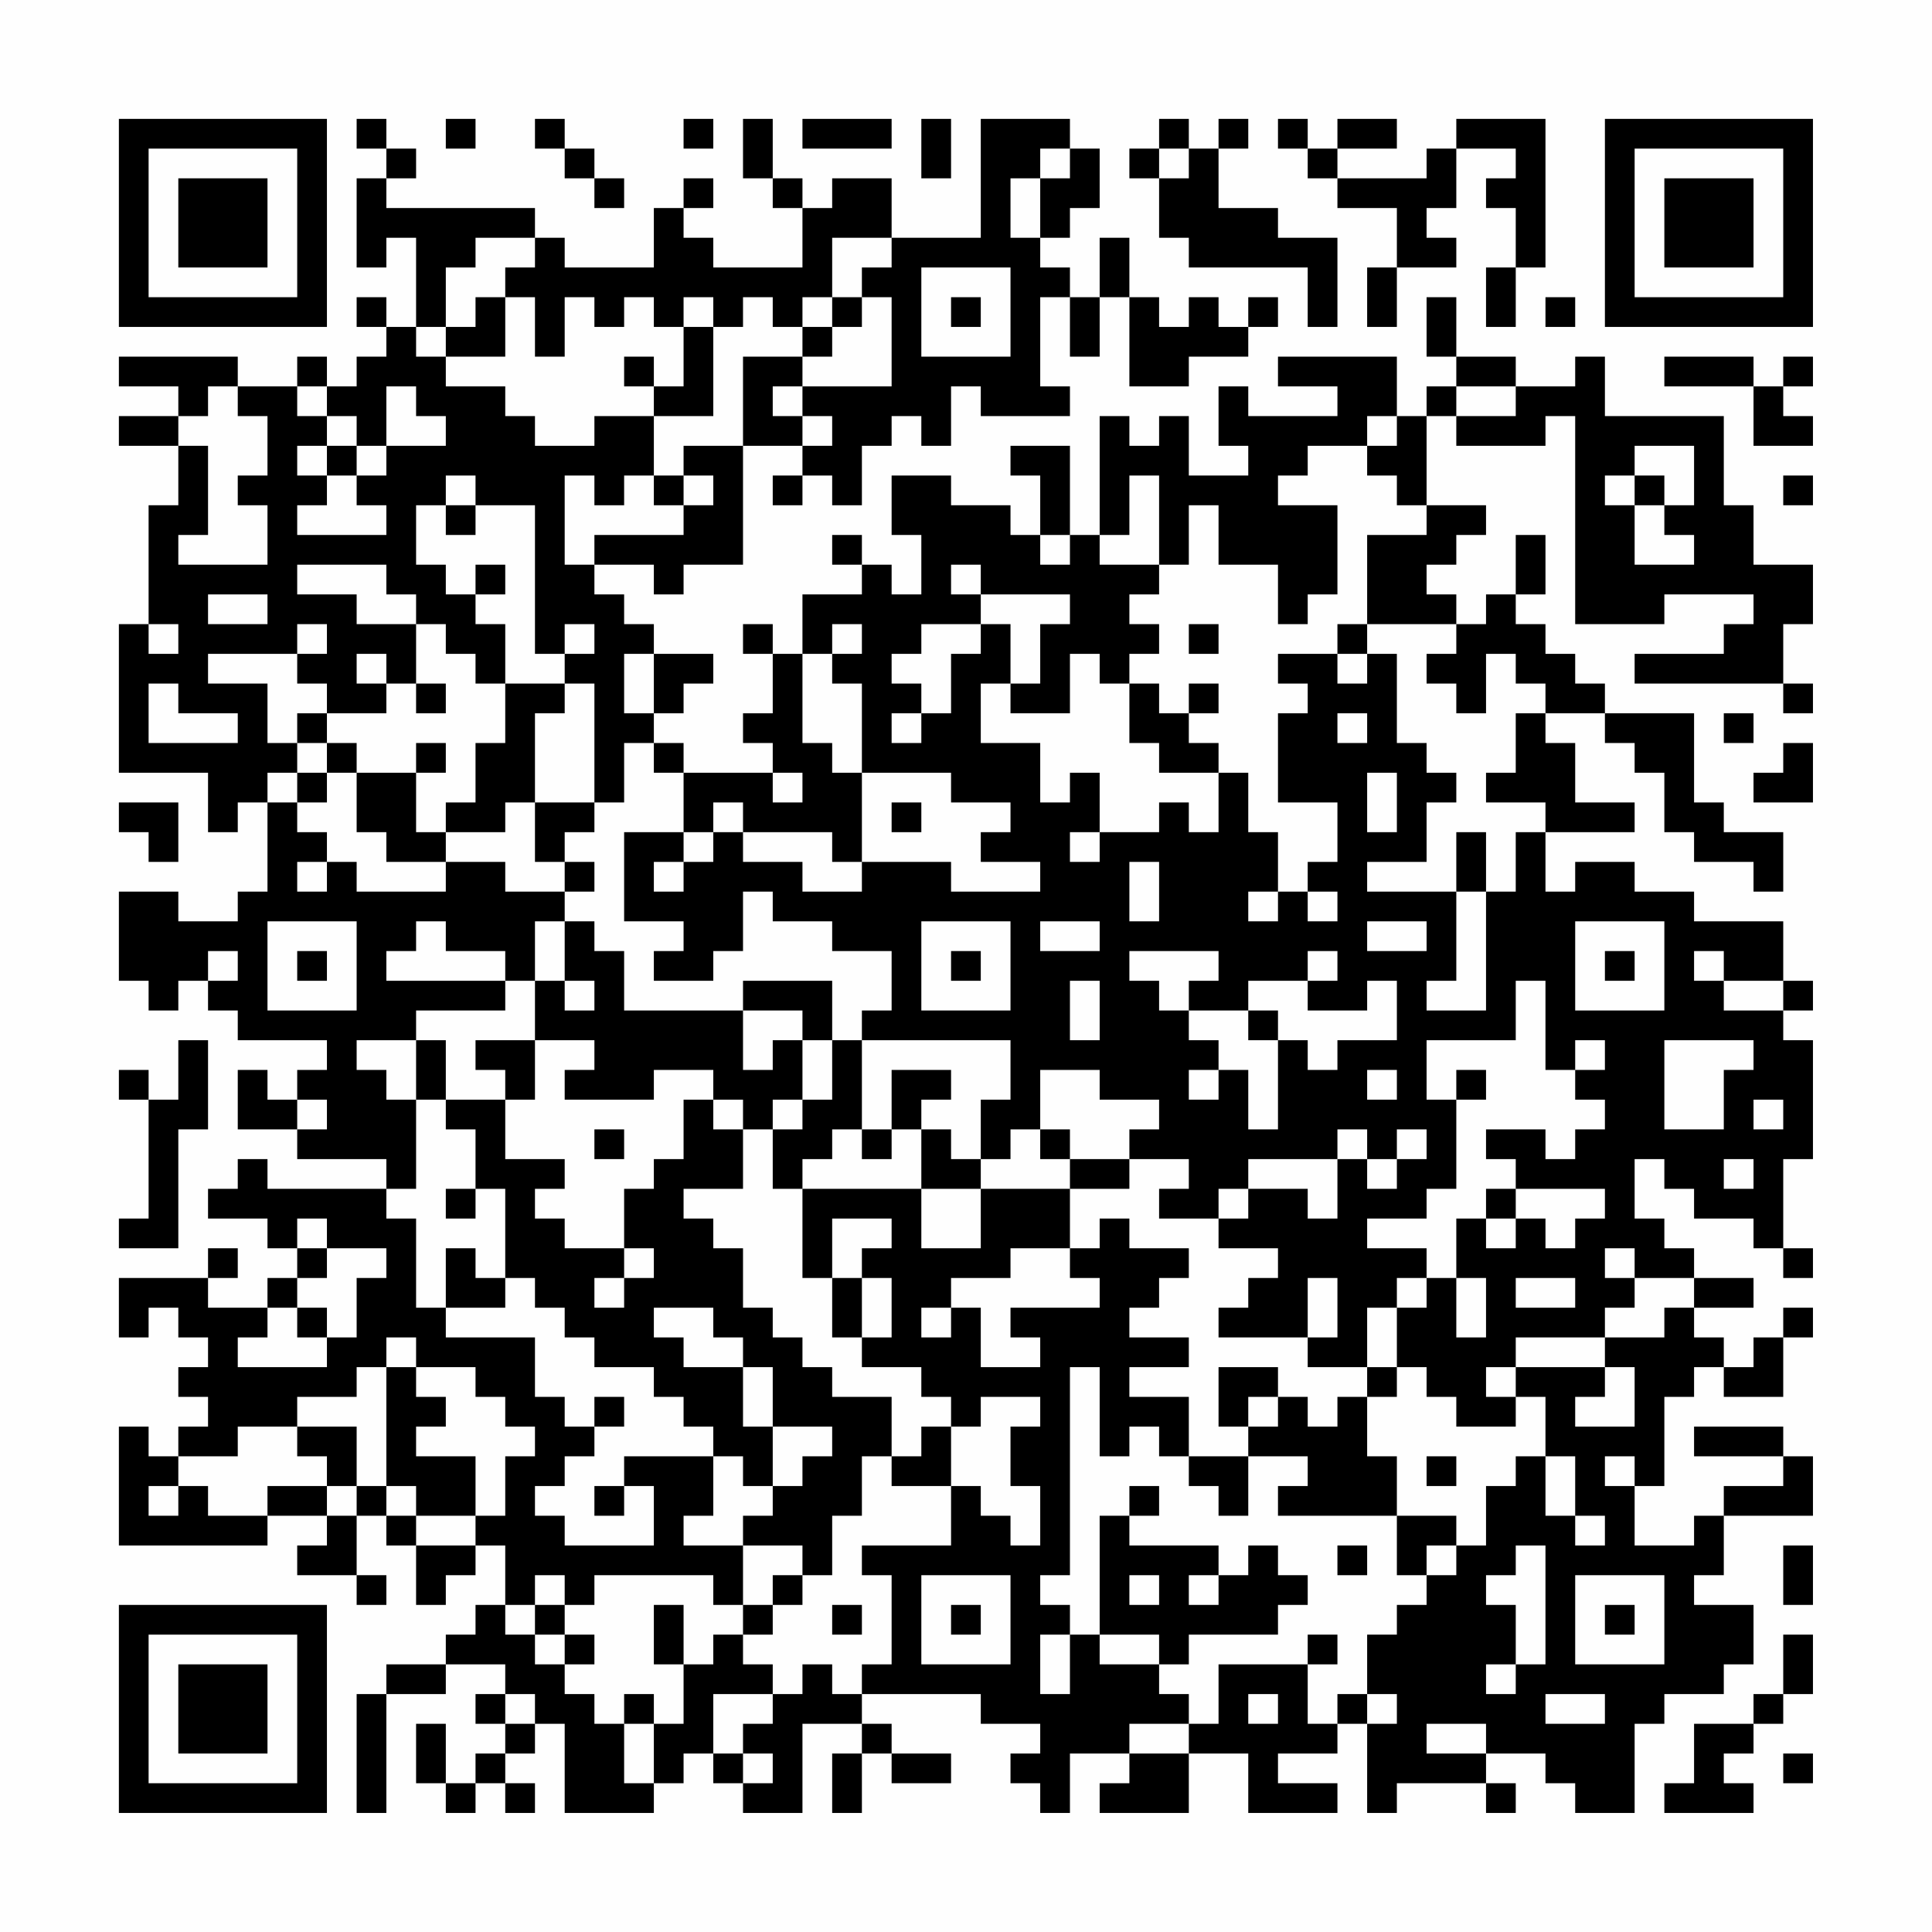 <?xml version="1.0" encoding="UTF-8"?>
<svg xmlns="http://www.w3.org/2000/svg" version="1.1" width="300" height="300" viewBox="0 0 300 300"><rect x="0" y="0" width="300" height="300" fill="#fefefe"/><g transform="scale(4.615)"><g transform="translate(4,4)"><path fill-rule="evenodd" d="M8 0L8 1L9 1L9 2L8 2L8 5L9 5L9 4L10 4L10 7L9 7L9 6L8 6L8 7L9 7L9 8L8 8L8 9L7 9L7 8L6 8L6 9L4 9L4 8L0 8L0 9L2 9L2 10L0 10L0 11L2 11L2 13L1 13L1 17L0 17L0 22L3 22L3 24L4 24L4 23L5 23L5 26L4 26L4 27L2 27L2 26L0 26L0 29L1 29L1 30L2 30L2 29L3 29L3 30L4 30L4 31L7 31L7 32L6 32L6 33L5 33L5 32L4 32L4 34L6 34L6 35L9 35L9 36L5 36L5 35L4 35L4 36L3 36L3 37L5 37L5 38L6 38L6 39L5 39L5 40L3 40L3 39L4 39L4 38L3 38L3 39L0 39L0 41L1 41L1 40L2 40L2 41L3 41L3 42L2 42L2 43L3 43L3 44L2 44L2 45L1 45L1 44L0 44L0 48L5 48L5 47L7 47L7 48L6 48L6 49L8 49L8 50L9 50L9 49L8 49L8 47L9 47L9 48L10 48L10 50L11 50L11 49L12 49L12 48L13 48L13 50L12 50L12 51L11 51L11 52L9 52L9 53L8 53L8 57L9 57L9 53L11 53L11 52L13 52L13 53L12 53L12 54L13 54L13 55L12 55L12 56L11 56L11 54L10 54L10 56L11 56L11 57L12 57L12 56L13 56L13 57L14 57L14 56L13 56L13 55L14 55L14 54L15 54L15 57L18 57L18 56L19 56L19 55L20 55L20 56L21 56L21 57L23 57L23 54L25 54L25 55L24 55L24 57L25 57L25 55L26 55L26 56L28 56L28 55L26 55L26 54L25 54L25 53L29 53L29 54L31 54L31 55L30 55L30 56L31 56L31 57L32 57L32 55L34 55L34 56L33 56L33 57L36 57L36 55L38 55L38 57L41 57L41 56L39 56L39 55L41 55L41 54L42 54L42 57L43 57L43 56L46 56L46 57L47 57L47 56L46 56L46 55L48 55L48 56L49 56L49 57L51 57L51 54L52 54L52 53L54 53L54 52L55 52L55 50L53 50L53 49L54 49L54 47L57 47L57 45L56 45L56 44L53 44L53 45L56 45L56 46L54 46L54 47L53 47L53 48L51 48L51 46L52 46L52 43L53 43L53 42L54 42L54 43L56 43L56 41L57 41L57 40L56 40L56 41L55 41L55 42L54 42L54 41L53 41L53 40L55 40L55 39L53 39L53 38L52 38L52 37L51 37L51 35L52 35L52 36L53 36L53 37L55 37L55 38L56 38L56 39L57 39L57 38L56 38L56 35L57 35L57 31L56 31L56 30L57 30L57 29L56 29L56 27L53 27L53 26L51 26L51 25L49 25L49 26L48 26L48 24L51 24L51 23L49 23L49 21L48 21L48 20L50 20L50 21L51 21L51 22L52 22L52 24L53 24L53 25L55 25L55 26L56 26L56 24L54 24L54 23L53 23L53 20L50 20L50 19L49 19L49 18L48 18L48 17L47 17L47 16L48 16L48 14L47 14L47 16L46 16L46 17L45 17L45 16L44 16L44 15L45 15L45 14L46 14L46 13L44 13L44 10L45 10L45 11L48 11L48 10L49 10L49 17L52 17L52 16L55 16L55 17L54 17L54 18L51 18L51 19L56 19L56 20L57 20L57 19L56 19L56 17L57 17L57 15L55 15L55 13L54 13L54 10L50 10L50 8L49 8L49 9L47 9L47 8L45 8L45 6L44 6L44 8L45 8L45 9L44 9L44 10L43 10L43 8L39 8L39 9L41 9L41 10L38 10L38 9L37 9L37 11L38 11L38 12L36 12L36 10L35 10L35 11L34 11L34 10L33 10L33 14L32 14L32 11L30 11L30 12L31 12L31 14L30 14L30 13L28 13L28 12L26 12L26 14L27 14L27 16L26 16L26 15L25 15L25 14L24 14L24 15L25 15L25 16L23 16L23 18L22 18L22 17L21 17L21 18L22 18L22 20L21 20L21 21L22 21L22 22L19 22L19 21L18 21L18 20L19 20L19 19L20 19L20 18L18 18L18 17L17 17L17 16L16 16L16 15L18 15L18 16L19 16L19 15L21 15L21 11L23 11L23 12L22 12L22 13L23 13L23 12L24 12L24 13L25 13L25 11L26 11L26 10L27 10L27 11L28 11L28 9L29 9L29 10L32 10L32 9L31 9L31 6L32 6L32 8L33 8L33 6L34 6L34 9L36 9L36 8L38 8L38 7L39 7L39 6L38 6L38 7L37 7L37 6L36 6L36 7L35 7L35 6L34 6L34 4L33 4L33 6L32 6L32 5L31 5L31 4L32 4L32 3L33 3L33 1L32 1L32 0L29 0L29 4L26 4L26 2L24 2L24 3L23 3L23 2L22 2L22 0L21 0L21 2L22 2L22 3L23 3L23 5L20 5L20 4L19 4L19 3L20 3L20 2L19 2L19 3L18 3L18 5L15 5L15 4L14 4L14 3L9 3L9 2L10 2L10 1L9 1L9 0ZM11 0L11 1L12 1L12 0ZM14 0L14 1L15 1L15 2L16 2L16 3L17 3L17 2L16 2L16 1L15 1L15 0ZM19 0L19 1L20 1L20 0ZM23 0L23 1L26 1L26 0ZM27 0L27 2L28 2L28 0ZM35 0L35 1L34 1L34 2L35 2L35 4L36 4L36 5L40 5L40 7L41 7L41 4L39 4L39 3L37 3L37 1L38 1L38 0L37 0L37 1L36 1L36 0ZM39 0L39 1L40 1L40 2L41 2L41 3L43 3L43 5L42 5L42 7L43 7L43 5L45 5L45 4L44 4L44 3L45 3L45 1L47 1L47 2L46 2L46 3L47 3L47 5L46 5L46 7L47 7L47 5L48 5L48 0L45 0L45 1L44 1L44 2L41 2L41 1L43 1L43 0L41 0L41 1L40 1L40 0ZM31 1L31 2L30 2L30 4L31 4L31 2L32 2L32 1ZM35 1L35 2L36 2L36 1ZM12 4L12 5L11 5L11 7L10 7L10 8L11 8L11 9L13 9L13 10L14 10L14 11L16 11L16 10L18 10L18 12L17 12L17 13L16 13L16 12L15 12L15 15L16 15L16 14L19 14L19 13L20 13L20 12L19 12L19 11L21 11L21 8L23 8L23 9L22 9L22 10L23 10L23 11L24 11L24 10L23 10L23 9L26 9L26 6L25 6L25 5L26 5L26 4L24 4L24 6L23 6L23 7L22 7L22 6L21 6L21 7L20 7L20 6L19 6L19 7L18 7L18 6L17 6L17 7L16 7L16 6L15 6L15 8L14 8L14 6L13 6L13 5L14 5L14 4ZM27 5L27 8L30 8L30 5ZM12 6L12 7L11 7L11 8L13 8L13 6ZM24 6L24 7L23 7L23 8L24 8L24 7L25 7L25 6ZM28 6L28 7L29 7L29 6ZM48 6L48 7L49 7L49 6ZM19 7L19 9L18 9L18 8L17 8L17 9L18 9L18 10L20 10L20 7ZM52 8L52 9L55 9L55 11L57 11L57 10L56 10L56 9L57 9L57 8L56 8L56 9L55 9L55 8ZM3 9L3 10L2 10L2 11L3 11L3 14L2 14L2 15L5 15L5 13L4 13L4 12L5 12L5 10L4 10L4 9ZM6 9L6 10L7 10L7 11L6 11L6 12L7 12L7 13L6 13L6 14L9 14L9 13L8 13L8 12L9 12L9 11L11 11L11 10L10 10L10 9L9 9L9 11L8 11L8 10L7 10L7 9ZM45 9L45 10L47 10L47 9ZM42 10L42 11L40 11L40 12L39 12L39 13L41 13L41 16L40 16L40 17L39 17L39 15L37 15L37 13L36 13L36 15L35 15L35 12L34 12L34 14L33 14L33 15L35 15L35 16L34 16L34 17L35 17L35 18L34 18L34 19L33 19L33 18L32 18L32 20L30 20L30 19L31 19L31 17L32 17L32 16L29 16L29 15L28 15L28 16L29 16L29 17L27 17L27 18L26 18L26 19L27 19L27 20L26 20L26 21L27 21L27 20L28 20L28 18L29 18L29 17L30 17L30 19L29 19L29 21L31 21L31 23L32 23L32 22L33 22L33 24L32 24L32 25L33 25L33 24L35 24L35 23L36 23L36 24L37 24L37 22L38 22L38 24L39 24L39 26L38 26L38 27L39 27L39 26L40 26L40 27L41 27L41 26L40 26L40 25L41 25L41 23L39 23L39 20L40 20L40 19L39 19L39 18L41 18L41 19L42 19L42 18L43 18L43 21L44 21L44 22L45 22L45 23L44 23L44 25L42 25L42 26L45 26L45 29L44 29L44 30L46 30L46 26L47 26L47 24L48 24L48 23L46 23L46 22L47 22L47 20L48 20L48 19L47 19L47 18L46 18L46 20L45 20L45 19L44 19L44 18L45 18L45 17L42 17L42 14L44 14L44 13L43 13L43 12L42 12L42 11L43 11L43 10ZM7 11L7 12L8 12L8 11ZM51 11L51 12L50 12L50 13L51 13L51 15L53 15L53 14L52 14L52 13L53 13L53 11ZM11 12L11 13L10 13L10 15L11 15L11 16L12 16L12 17L13 17L13 19L12 19L12 18L11 18L11 17L10 17L10 16L9 16L9 15L6 15L6 16L8 16L8 17L10 17L10 19L9 19L9 18L8 18L8 19L9 19L9 20L7 20L7 19L6 19L6 18L7 18L7 17L6 17L6 18L3 18L3 19L5 19L5 21L6 21L6 22L5 22L5 23L6 23L6 24L7 24L7 25L6 25L6 26L7 26L7 25L8 25L8 26L11 26L11 25L13 25L13 26L15 26L15 27L14 27L14 29L13 29L13 28L11 28L11 27L10 27L10 28L9 28L9 29L13 29L13 30L10 30L10 31L8 31L8 32L9 32L9 33L10 33L10 36L9 36L9 37L10 37L10 40L11 40L11 41L14 41L14 43L15 43L15 44L16 44L16 45L15 45L15 46L14 46L14 47L15 47L15 48L18 48L18 46L17 46L17 45L20 45L20 47L19 47L19 48L21 48L21 50L20 50L20 49L16 49L16 50L15 50L15 49L14 49L14 50L13 50L13 51L14 51L14 52L15 52L15 53L16 53L16 54L17 54L17 56L18 56L18 54L19 54L19 52L20 52L20 51L21 51L21 52L22 52L22 53L20 53L20 55L21 55L21 56L22 56L22 55L21 55L21 54L22 54L22 53L23 53L23 52L24 52L24 53L25 53L25 52L26 52L26 49L25 49L25 48L28 48L28 46L29 46L29 47L30 47L30 48L31 48L31 46L30 46L30 44L31 44L31 43L29 43L29 44L28 44L28 43L27 43L27 42L25 42L25 41L26 41L26 39L25 39L25 38L26 38L26 37L24 37L24 39L23 39L23 36L27 36L27 38L29 38L29 36L32 36L32 38L30 38L30 39L28 39L28 40L27 40L27 41L28 41L28 40L29 40L29 42L31 42L31 41L30 41L30 40L33 40L33 39L32 39L32 38L33 38L33 37L34 37L34 38L36 38L36 39L35 39L35 40L34 40L34 41L36 41L36 42L34 42L34 43L36 43L36 45L35 45L35 44L34 44L34 45L33 45L33 42L32 42L32 49L31 49L31 50L32 50L32 51L31 51L31 53L32 53L32 51L33 51L33 52L35 52L35 53L36 53L36 54L34 54L34 55L36 55L36 54L37 54L37 52L40 52L40 54L41 54L41 53L42 53L42 54L43 54L43 53L42 53L42 51L43 51L43 50L44 50L44 49L45 49L45 48L46 48L46 46L47 46L47 45L48 45L48 47L49 47L49 48L50 48L50 47L49 47L49 45L48 45L48 43L47 43L47 42L50 42L50 43L49 43L49 44L51 44L51 42L50 42L50 41L52 41L52 40L53 40L53 39L51 39L51 38L50 38L50 39L51 39L51 40L50 40L50 41L47 41L47 42L46 42L46 43L47 43L47 44L45 44L45 43L44 43L44 42L43 42L43 40L44 40L44 39L45 39L45 41L46 41L46 39L45 39L45 37L46 37L46 38L47 38L47 37L48 37L48 38L49 38L49 37L50 37L50 36L47 36L47 35L46 35L46 34L48 34L48 35L49 35L49 34L50 34L50 33L49 33L49 32L50 32L50 31L49 31L49 32L48 32L48 29L47 29L47 31L44 31L44 33L45 33L45 36L44 36L44 37L42 37L42 38L44 38L44 39L43 39L43 40L42 40L42 42L40 42L40 41L41 41L41 39L40 39L40 41L37 41L37 40L38 40L38 39L39 39L39 38L37 38L37 37L38 37L38 36L40 36L40 37L41 37L41 35L42 35L42 36L43 36L43 35L44 35L44 34L43 34L43 35L42 35L42 34L41 34L41 35L38 35L38 36L37 36L37 37L35 37L35 36L36 36L36 35L34 35L34 34L35 34L35 33L33 33L33 32L31 32L31 34L30 34L30 35L29 35L29 33L30 33L30 31L25 31L25 30L26 30L26 28L24 28L24 27L22 27L22 26L21 26L21 28L20 28L20 29L18 29L18 28L19 28L19 27L17 27L17 24L19 24L19 25L18 25L18 26L19 26L19 25L20 25L20 24L21 24L21 25L23 25L23 26L25 26L25 25L28 25L28 26L31 26L31 25L29 25L29 24L30 24L30 23L28 23L28 22L25 22L25 19L24 19L24 18L25 18L25 17L24 17L24 18L23 18L23 21L24 21L24 22L25 22L25 25L24 25L24 24L21 24L21 23L20 23L20 24L19 24L19 22L18 22L18 21L17 21L17 23L16 23L16 19L15 19L15 18L16 18L16 17L15 17L15 18L14 18L14 13L12 13L12 12ZM18 12L18 13L19 13L19 12ZM51 12L51 13L52 13L52 12ZM56 12L56 13L57 13L57 12ZM11 13L11 14L12 14L12 13ZM31 14L31 15L32 15L32 14ZM12 15L12 16L13 16L13 15ZM3 16L3 17L5 17L5 16ZM1 17L1 18L2 18L2 17ZM36 17L36 18L37 18L37 17ZM41 17L41 18L42 18L42 17ZM17 18L17 20L18 20L18 18ZM1 19L1 21L4 21L4 20L2 20L2 19ZM10 19L10 20L11 20L11 19ZM13 19L13 21L12 21L12 23L11 23L11 24L10 24L10 22L11 22L11 21L10 21L10 22L8 22L8 21L7 21L7 20L6 20L6 21L7 21L7 22L6 22L6 23L7 23L7 22L8 22L8 24L9 24L9 25L11 25L11 24L13 24L13 23L14 23L14 25L15 25L15 26L16 26L16 25L15 25L15 24L16 24L16 23L14 23L14 20L15 20L15 19ZM34 19L34 21L35 21L35 22L37 22L37 21L36 21L36 20L37 20L37 19L36 19L36 20L35 20L35 19ZM41 20L41 21L42 21L42 20ZM54 20L54 21L55 21L55 20ZM56 21L56 22L55 22L55 23L57 23L57 21ZM22 22L22 23L23 23L23 22ZM42 22L42 24L43 24L43 22ZM0 23L0 24L1 24L1 25L2 25L2 23ZM26 23L26 24L27 24L27 23ZM45 24L45 26L46 26L46 24ZM34 25L34 27L35 27L35 25ZM5 27L5 30L8 30L8 27ZM15 27L15 29L14 29L14 31L12 31L12 32L13 32L13 33L11 33L11 31L10 31L10 33L11 33L11 34L12 34L12 36L11 36L11 37L12 37L12 36L13 36L13 39L12 39L12 38L11 38L11 40L13 40L13 39L14 39L14 40L15 40L15 41L16 41L16 42L18 42L18 43L19 43L19 44L20 44L20 45L21 45L21 46L22 46L22 47L21 47L21 48L23 48L23 49L22 49L22 50L21 50L21 51L22 51L22 50L23 50L23 49L24 49L24 47L25 47L25 45L26 45L26 46L28 46L28 44L27 44L27 45L26 45L26 43L24 43L24 42L23 42L23 41L22 41L22 40L21 40L21 38L20 38L20 37L19 37L19 36L21 36L21 34L22 34L22 36L23 36L23 35L24 35L24 34L25 34L25 35L26 35L26 34L27 34L27 36L29 36L29 35L28 35L28 34L27 34L27 33L28 33L28 32L26 32L26 34L25 34L25 31L24 31L24 29L21 29L21 30L17 30L17 28L16 28L16 27ZM27 27L27 30L30 30L30 27ZM31 27L31 28L33 28L33 27ZM42 27L42 28L44 28L44 27ZM49 27L49 30L52 30L52 27ZM3 28L3 29L4 29L4 28ZM6 28L6 29L7 29L7 28ZM28 28L28 29L29 29L29 28ZM34 28L34 29L35 29L35 30L36 30L36 31L37 31L37 32L36 32L36 33L37 33L37 32L38 32L38 34L39 34L39 31L40 31L40 32L41 32L41 31L43 31L43 29L42 29L42 30L40 30L40 29L41 29L41 28L40 28L40 29L38 29L38 30L36 30L36 29L37 29L37 28ZM50 28L50 29L51 29L51 28ZM53 28L53 29L54 29L54 30L56 30L56 29L54 29L54 28ZM15 29L15 30L16 30L16 29ZM32 29L32 31L33 31L33 29ZM21 30L21 32L22 32L22 31L23 31L23 33L22 33L22 34L23 34L23 33L24 33L24 31L23 31L23 30ZM38 30L38 31L39 31L39 30ZM2 31L2 33L1 33L1 32L0 32L0 33L1 33L1 37L0 37L0 38L2 38L2 34L3 34L3 31ZM14 31L14 33L13 33L13 35L15 35L15 36L14 36L14 37L15 37L15 38L17 38L17 39L16 39L16 40L17 40L17 39L18 39L18 38L17 38L17 36L18 36L18 35L19 35L19 33L20 33L20 34L21 34L21 33L20 33L20 32L18 32L18 33L15 33L15 32L16 32L16 31ZM52 31L52 34L54 34L54 32L55 32L55 31ZM42 32L42 33L43 33L43 32ZM45 32L45 33L46 33L46 32ZM6 33L6 34L7 34L7 33ZM55 33L55 34L56 34L56 33ZM16 34L16 35L17 35L17 34ZM31 34L31 35L32 35L32 36L34 36L34 35L32 35L32 34ZM54 35L54 36L55 36L55 35ZM46 36L46 37L47 37L47 36ZM6 37L6 38L7 38L7 39L6 39L6 40L5 40L5 41L4 41L4 42L7 42L7 41L8 41L8 39L9 39L9 38L7 38L7 37ZM24 39L24 41L25 41L25 39ZM47 39L47 40L49 40L49 39ZM6 40L6 41L7 41L7 40ZM18 40L18 41L19 41L19 42L21 42L21 44L22 44L22 46L23 46L23 45L24 45L24 44L22 44L22 42L21 42L21 41L20 41L20 40ZM9 41L9 42L8 42L8 43L6 43L6 44L4 44L4 45L2 45L2 46L1 46L1 47L2 47L2 46L3 46L3 47L5 47L5 46L7 46L7 47L8 47L8 46L9 46L9 47L10 47L10 48L12 48L12 47L13 47L13 45L14 45L14 44L13 44L13 43L12 43L12 42L10 42L10 41ZM9 42L9 46L10 46L10 47L12 47L12 45L10 45L10 44L11 44L11 43L10 43L10 42ZM37 42L37 44L38 44L38 45L36 45L36 46L37 46L37 47L38 47L38 45L40 45L40 46L39 46L39 47L43 47L43 49L44 49L44 48L45 48L45 47L43 47L43 45L42 45L42 43L43 43L43 42L42 42L42 43L41 43L41 44L40 44L40 43L39 43L39 42ZM16 43L16 44L17 44L17 43ZM38 43L38 44L39 44L39 43ZM6 44L6 45L7 45L7 46L8 46L8 44ZM44 45L44 46L45 46L45 45ZM50 45L50 46L51 46L51 45ZM16 46L16 47L17 47L17 46ZM34 46L34 47L33 47L33 51L35 51L35 52L36 52L36 51L39 51L39 50L40 50L40 49L39 49L39 48L38 48L38 49L37 49L37 48L34 48L34 47L35 47L35 46ZM41 48L41 49L42 49L42 48ZM47 48L47 49L46 49L46 50L47 50L47 52L46 52L46 53L47 53L47 52L48 52L48 48ZM56 48L56 50L57 50L57 48ZM27 49L27 52L30 52L30 49ZM34 49L34 50L35 50L35 49ZM36 49L36 50L37 50L37 49ZM49 49L49 52L52 52L52 49ZM14 50L14 51L15 51L15 52L16 52L16 51L15 51L15 50ZM18 50L18 52L19 52L19 50ZM24 50L24 51L25 51L25 50ZM28 50L28 51L29 51L29 50ZM50 50L50 51L51 51L51 50ZM40 51L40 52L41 52L41 51ZM56 51L56 53L55 53L55 54L53 54L53 56L52 56L52 57L55 57L55 56L54 56L54 55L55 55L55 54L56 54L56 53L57 53L57 51ZM13 53L13 54L14 54L14 53ZM17 53L17 54L18 54L18 53ZM38 53L38 54L39 54L39 53ZM48 53L48 54L50 54L50 53ZM44 54L44 55L46 55L46 54ZM56 55L56 56L57 56L57 55ZM0 0L0 7L7 7L7 0ZM1 1L1 6L6 6L6 1ZM2 2L2 5L5 5L5 2ZM50 0L50 7L57 7L57 0ZM51 1L51 6L56 6L56 1ZM52 2L52 5L55 5L55 2ZM0 50L0 57L7 57L7 50ZM1 51L1 56L6 56L6 51ZM2 52L2 55L5 55L5 52Z" fill="#000000"/></g></g></svg>
